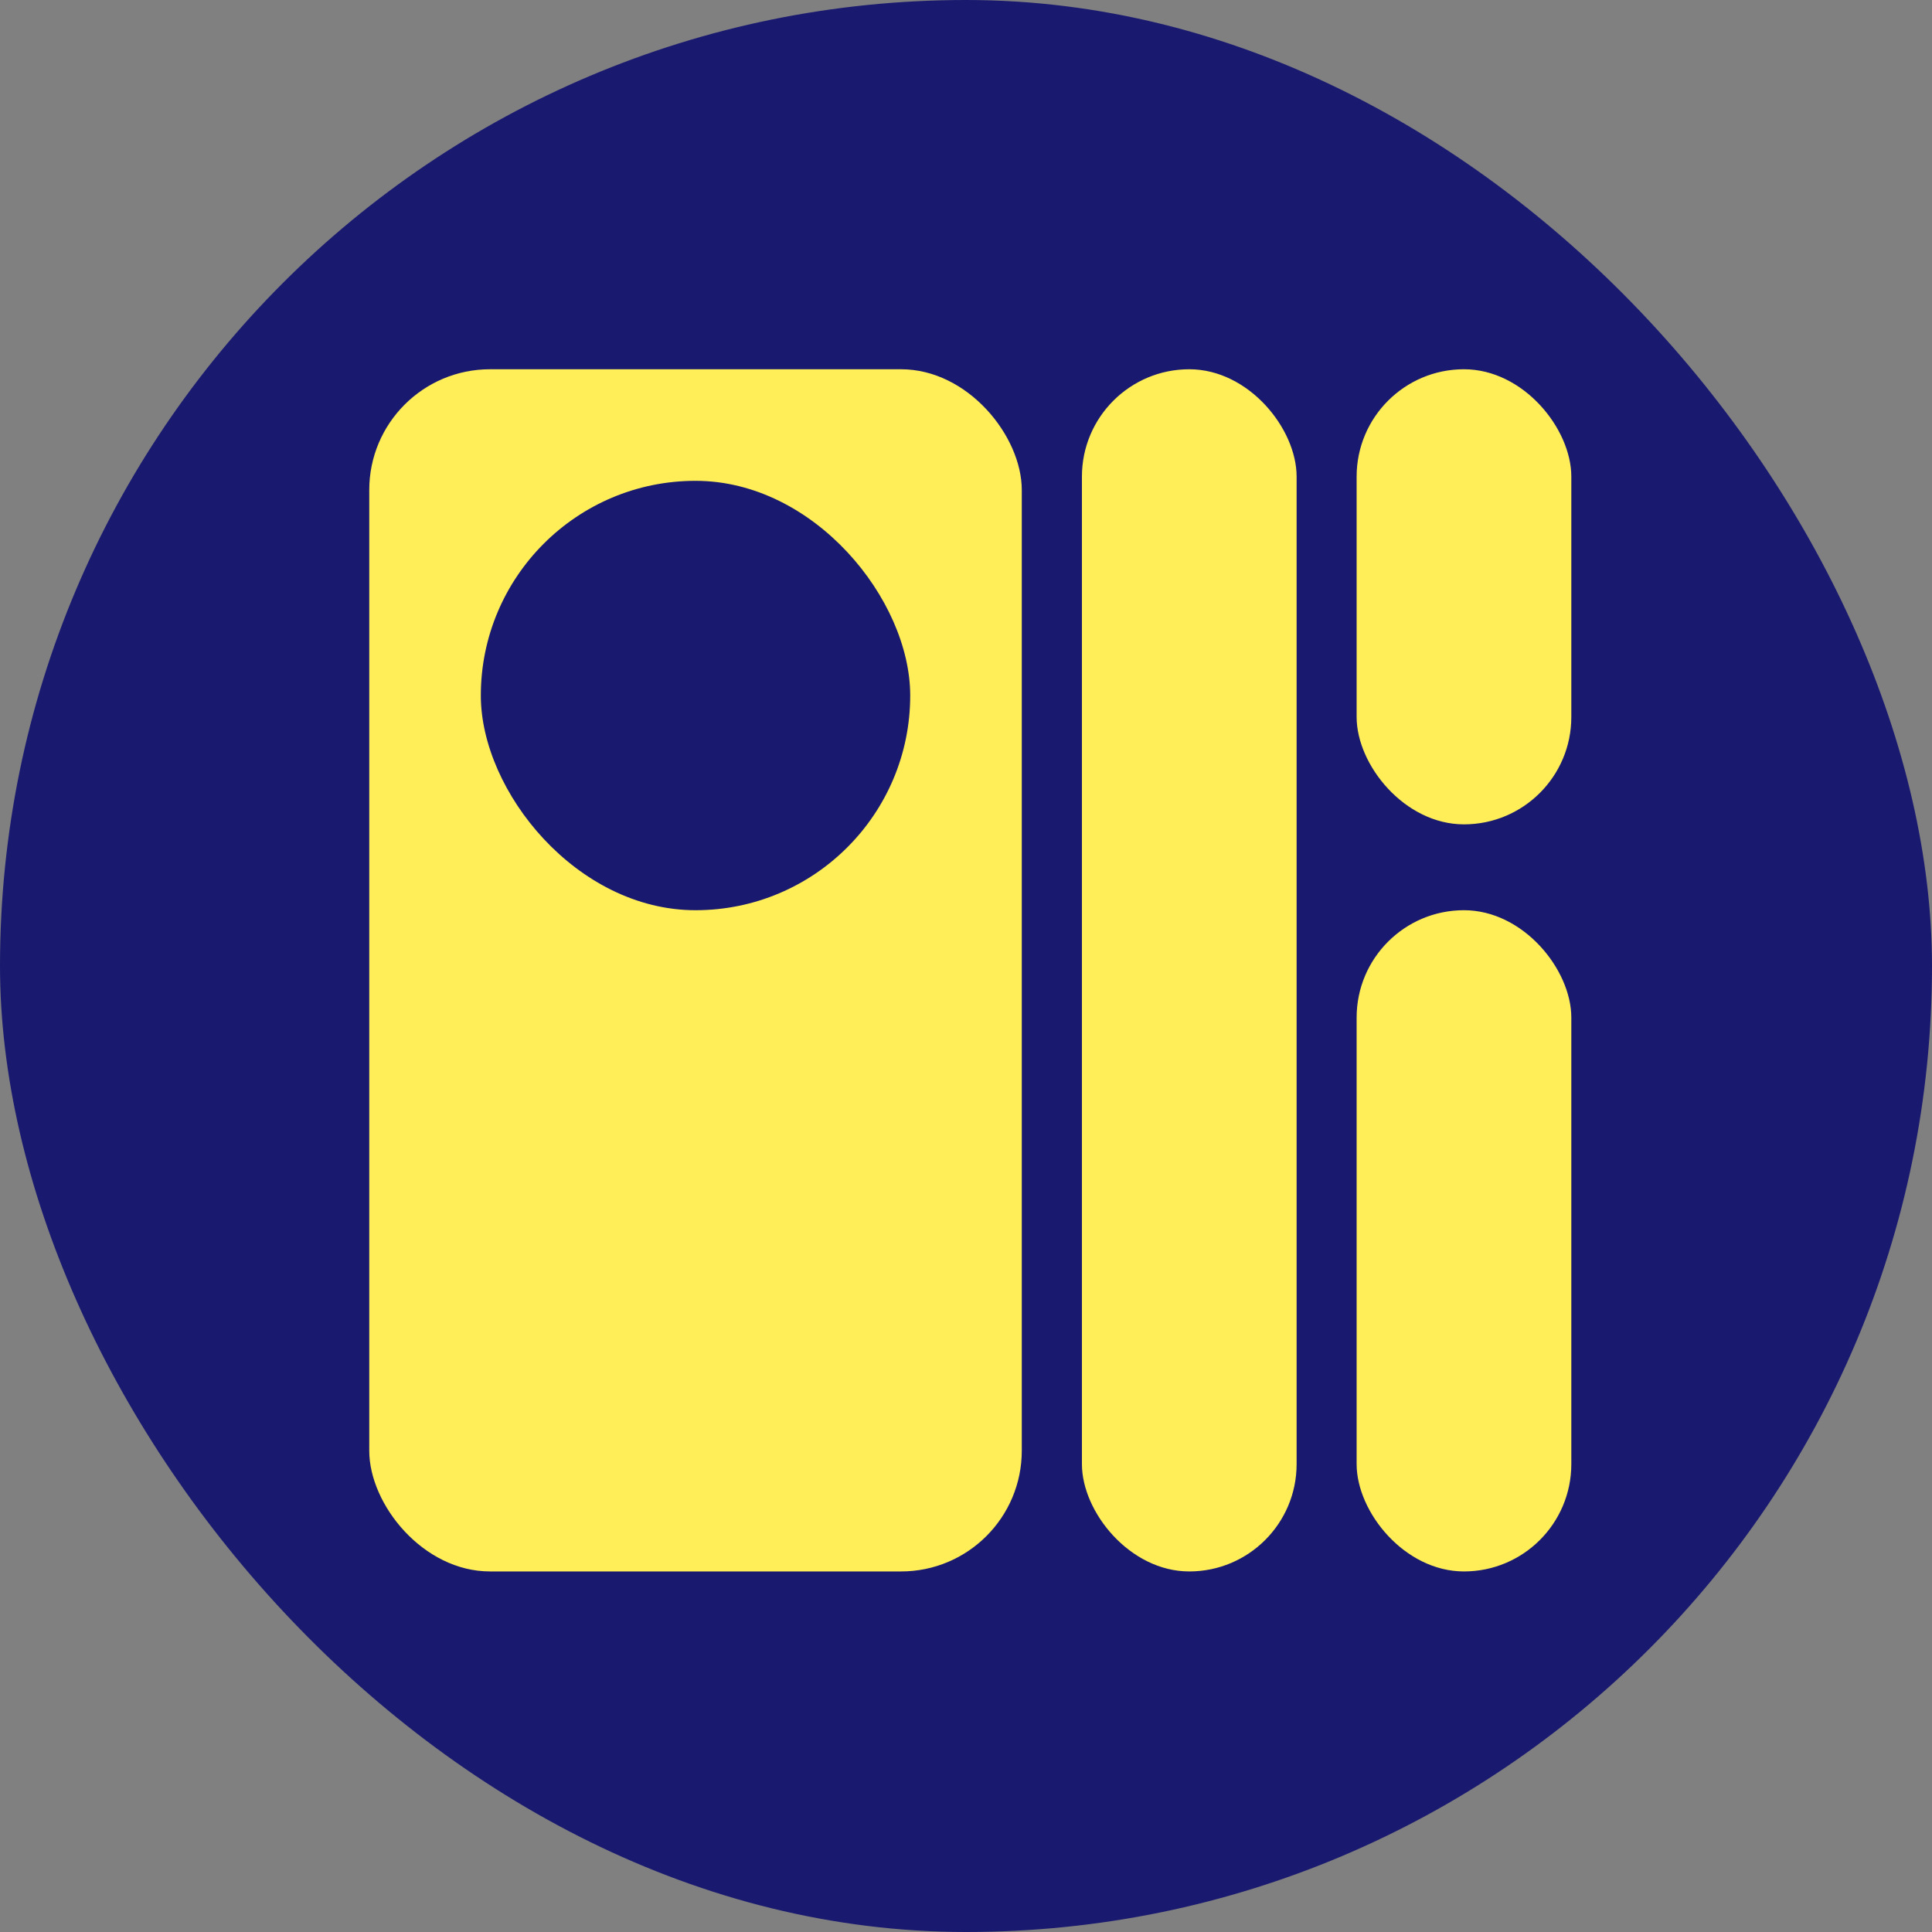 <svg xmlns="http://www.w3.org/2000/svg" width="16" height="16" viewBox="0 0 16 16" fill="none">
    <rect x="0" y="0" width="16" height="16" fill="#808080" stroke="none"/>
    <rect width="16" height="16" rx="8" fill="#191970"/>
    <rect x="3.058" y="3.058" width="5.404" height="9.956" rx="1" fill="#FFEE58"/>
    <rect x="8.96" y="3.058" width="1.778" height="9.956" rx="0.889" fill="#FFEE58"/>
    <rect x="11.235" y="7.538" width="1.778" height="5.476" rx="0.889" fill="#FFEE58"/>
    <rect x="11.235" y="3.058" width="1.778" height="3.769" rx="0.889" fill="#FFEE58"/>
    <rect x="3.982" y="3.982" width="3.556" height="3.556" rx="1.778" fill="#191970"/>
  </svg>
